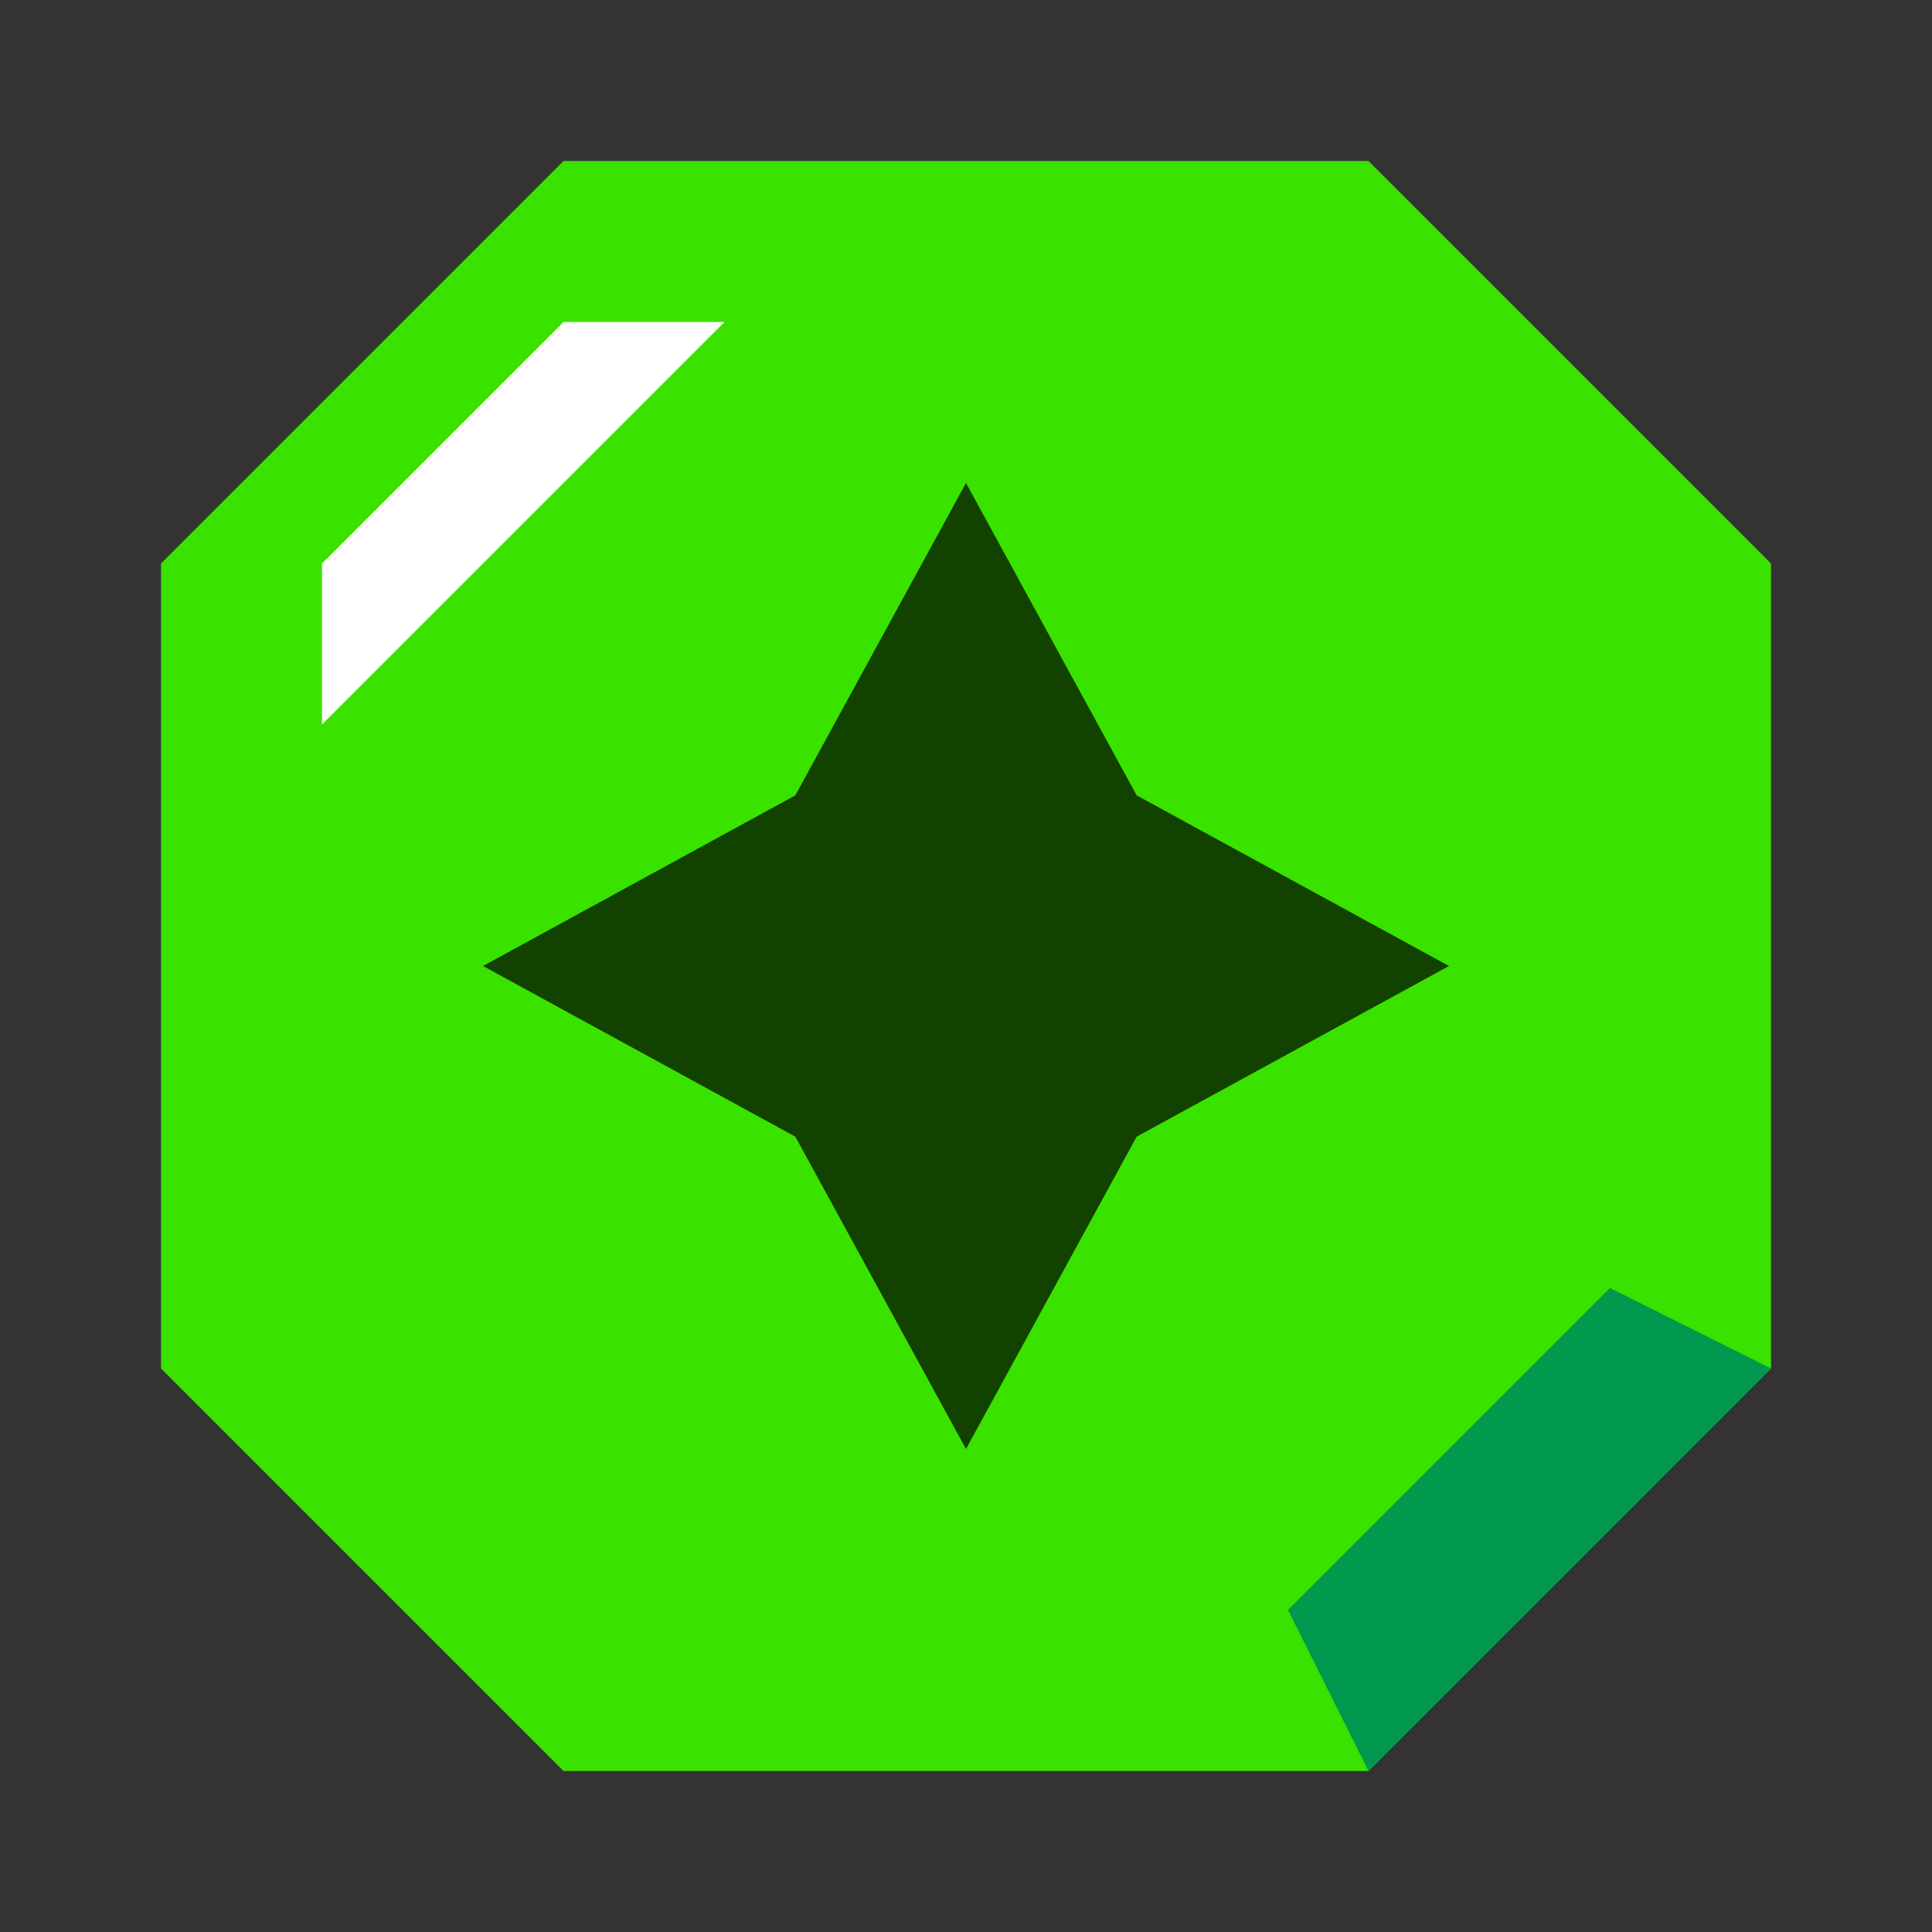 <svg data-v-9200dfef="" xmlns="http://www.w3.org/2000/svg" viewBox="0 0 24 24" width="16" height="16"><rect x="0" y="0" width="24" height="24" fill="#333333" stroke="none"/><polygon data-v-9200dfef="" class="cls-4" style="fill: #3ae200" points="2 17 7 22 17 22 22 17 22 7 17 2 7 2 2 7 2 17"></polygon><polygon data-v-9200dfef="" class="cls-3" style="fill: #114200" points="12 6 14.12 9.88 18 12 14.12 14.12 12 18 9.88 14.12 6 12 9.88 9.88 12 6"></polygon><polygon data-v-9200dfef="" class="cls-2" style="fill: #fff" points="7 4 4 7 4 9 9 4 7 4"></polygon><polygon data-v-9200dfef="" class="cls-1" style="fill: #00994d" points="22 17 20 16 16 20 17 22 22 17"></polygon></svg>